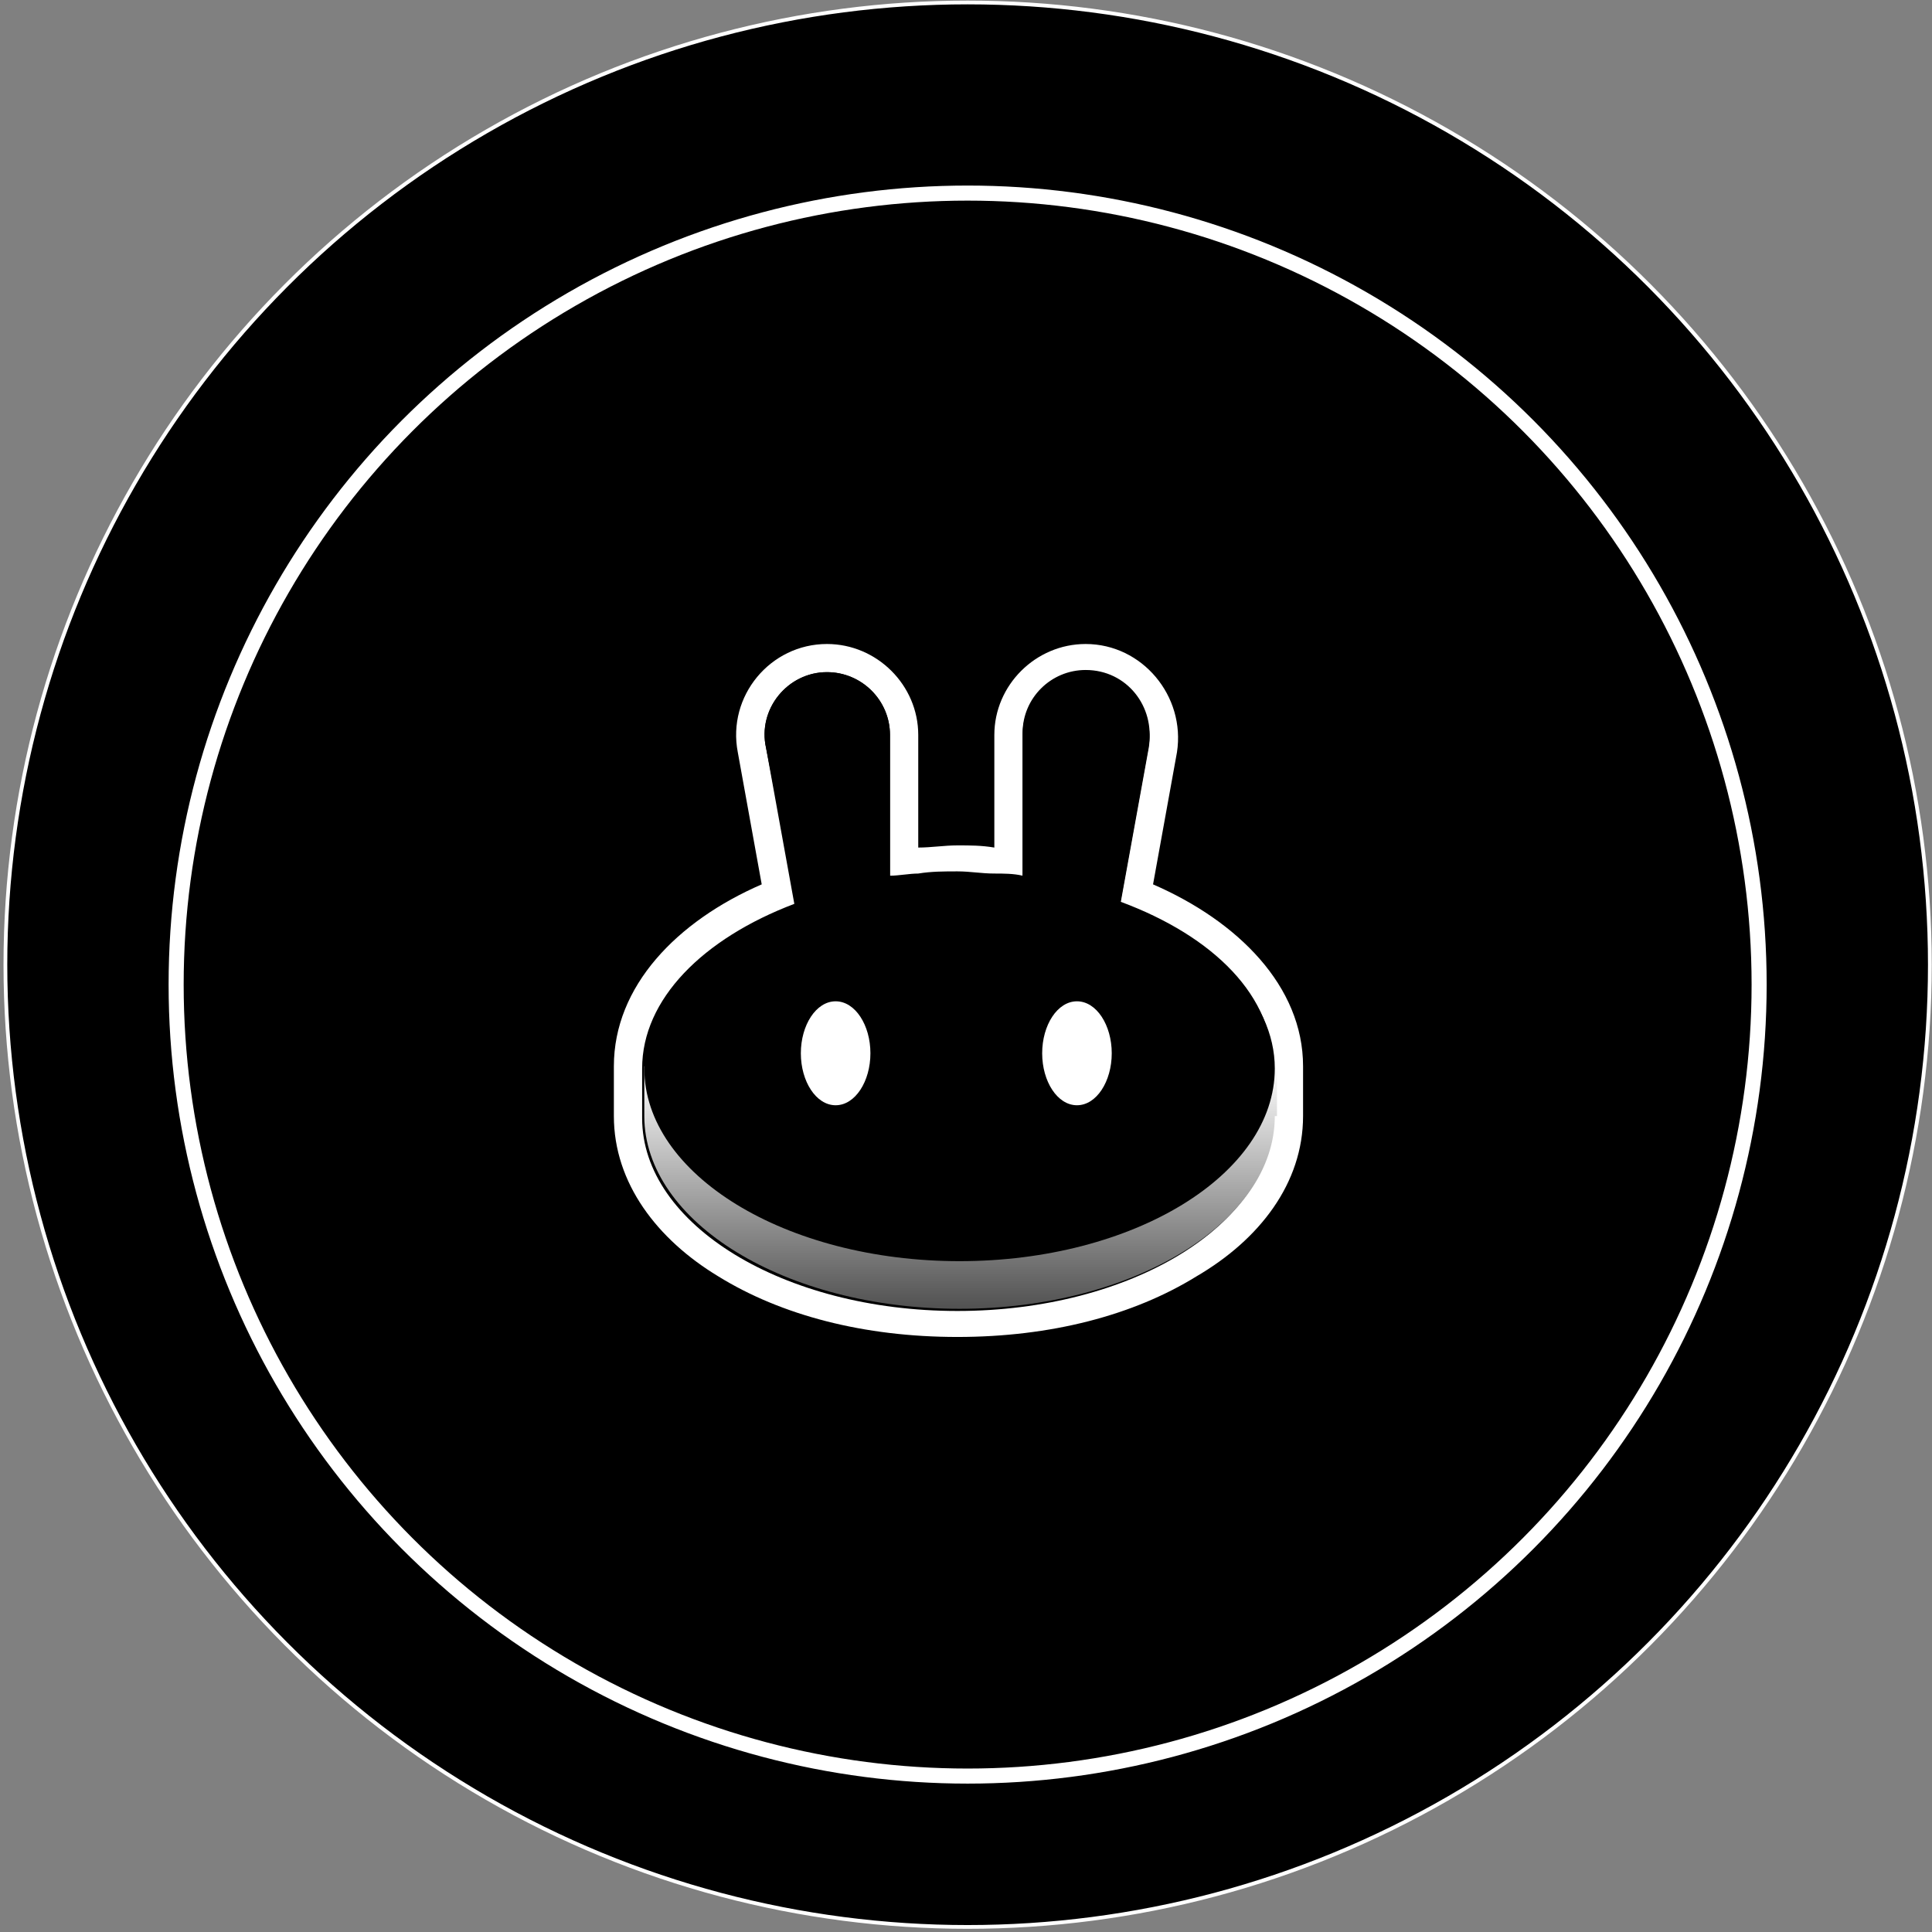 <svg width="513" height="513" viewBox="0 0 513 513" fill="none" xmlns="http://www.w3.org/2000/svg">
<rect x="0" y="0" width="513" height="513" fill="#808080" stroke="none"/>
<circle cx="256.933" cy="256.155" r="255.5" fill="black" stroke="white"/>
<circle cx="256.933" cy="261.434" r="210.164" fill="black" stroke="white" stroke-width="4"/>
<g clip-path="url(#clip0_40_168)">
<path fill-rule="evenodd" clip-rule="evenodd" d="M195.905 199.75C193.019 184.8 204.565 171 219.574 171C232.852 171 243.82 181.925 243.82 195.15V225.05C247.284 225.05 250.748 224.475 254.211 224.475C257.675 224.475 260.562 224.475 264.025 225.05V195.15C264.025 181.925 274.994 171 288.271 171C303.281 171 314.826 184.8 312.517 199.75L306.167 234.825C328.681 244.6 346 261.85 346 283.125V296.35C346 314.175 334.454 329.125 317.713 338.9C300.972 349.25 279.035 355 254.211 355C229.388 355 207.451 349.25 190.71 338.9C174.546 329.125 163 314.175 163 296.35V283.125C163 261.85 179.741 244.6 202.256 234.825L195.905 199.75ZM297.508 239.425L305.013 198.025C306.744 187.675 299.24 177.9 288.271 177.9C279.035 177.9 271.53 185.375 271.53 194.575V232.525C269.221 231.95 266.334 231.95 264.025 231.95C260.562 231.95 257.675 231.375 254.211 231.375C250.748 231.375 247.284 231.375 243.82 231.95C241.511 231.95 238.625 232.525 236.315 232.525V195.15C236.315 185.95 228.811 178.475 219.574 178.475C209.183 178.475 201.101 188.25 203.41 198.6L210.915 240C186.669 249.2 170.505 265.3 170.505 283.7V296.925C170.505 325.1 208.028 348.1 254.211 348.1C300.394 348.1 337.918 325.1 337.918 296.925V283.7C338.495 264.725 322.331 248.625 297.508 239.425Z" fill="white"/>
<path d="M338.495 296.35C338.495 324.525 300.972 347.525 254.789 347.525C208.606 347.525 171.082 324.525 171.082 296.35V283.125H339.073V296.35H338.495Z" fill="url(#paint0_linear_40_168)"/>
<path fill-rule="evenodd" clip-rule="evenodd" d="M203.41 198.6C201.101 188.25 209.183 178.475 219.574 178.475C228.811 178.475 236.315 185.95 236.315 195.15V233.1C242.088 232.525 247.861 231.95 254.211 231.95C259.984 231.95 265.757 232.525 271.53 233.1V195.15C271.53 185.95 279.035 178.475 288.271 178.475C298.662 178.475 306.744 188.25 305.013 198.6L297.508 240C321.754 249.2 338.495 265.3 338.495 283.7C338.495 311.875 300.972 334.875 254.789 334.875C208.606 334.875 171.082 311.875 171.082 283.7C171.082 265.3 187.246 249.2 211.492 240L203.41 198.6Z" fill="black"/>
<path d="M231.12 279.675C231.12 287.15 227.079 293.475 221.883 293.475C216.688 293.475 212.647 287.15 212.647 279.675C212.647 272.2 216.688 265.875 221.883 265.875C227.079 265.875 231.12 272.2 231.12 279.675Z" fill="white"/>
<path d="M295.199 279.675C295.199 287.15 291.158 293.475 285.962 293.475C280.767 293.475 276.726 287.15 276.726 279.675C276.726 272.2 280.767 265.875 285.962 265.875C291.158 265.875 295.199 272.2 295.199 279.675Z" fill="white"/>
</g>
<defs>
<linearGradient id="paint0_linear_40_168" x1="255.077" y1="283.125" x2="255.077" y2="347.525" gradientUnits="userSpaceOnUse">
<stop stop-color="white"/>
<stop offset="1" stop-color="#515151"/>
</linearGradient>
<clipPath id="clip0_40_168">
<rect width="183" height="184" fill="white" transform="translate(163 171)"/>
</clipPath>
</defs>
</svg>
